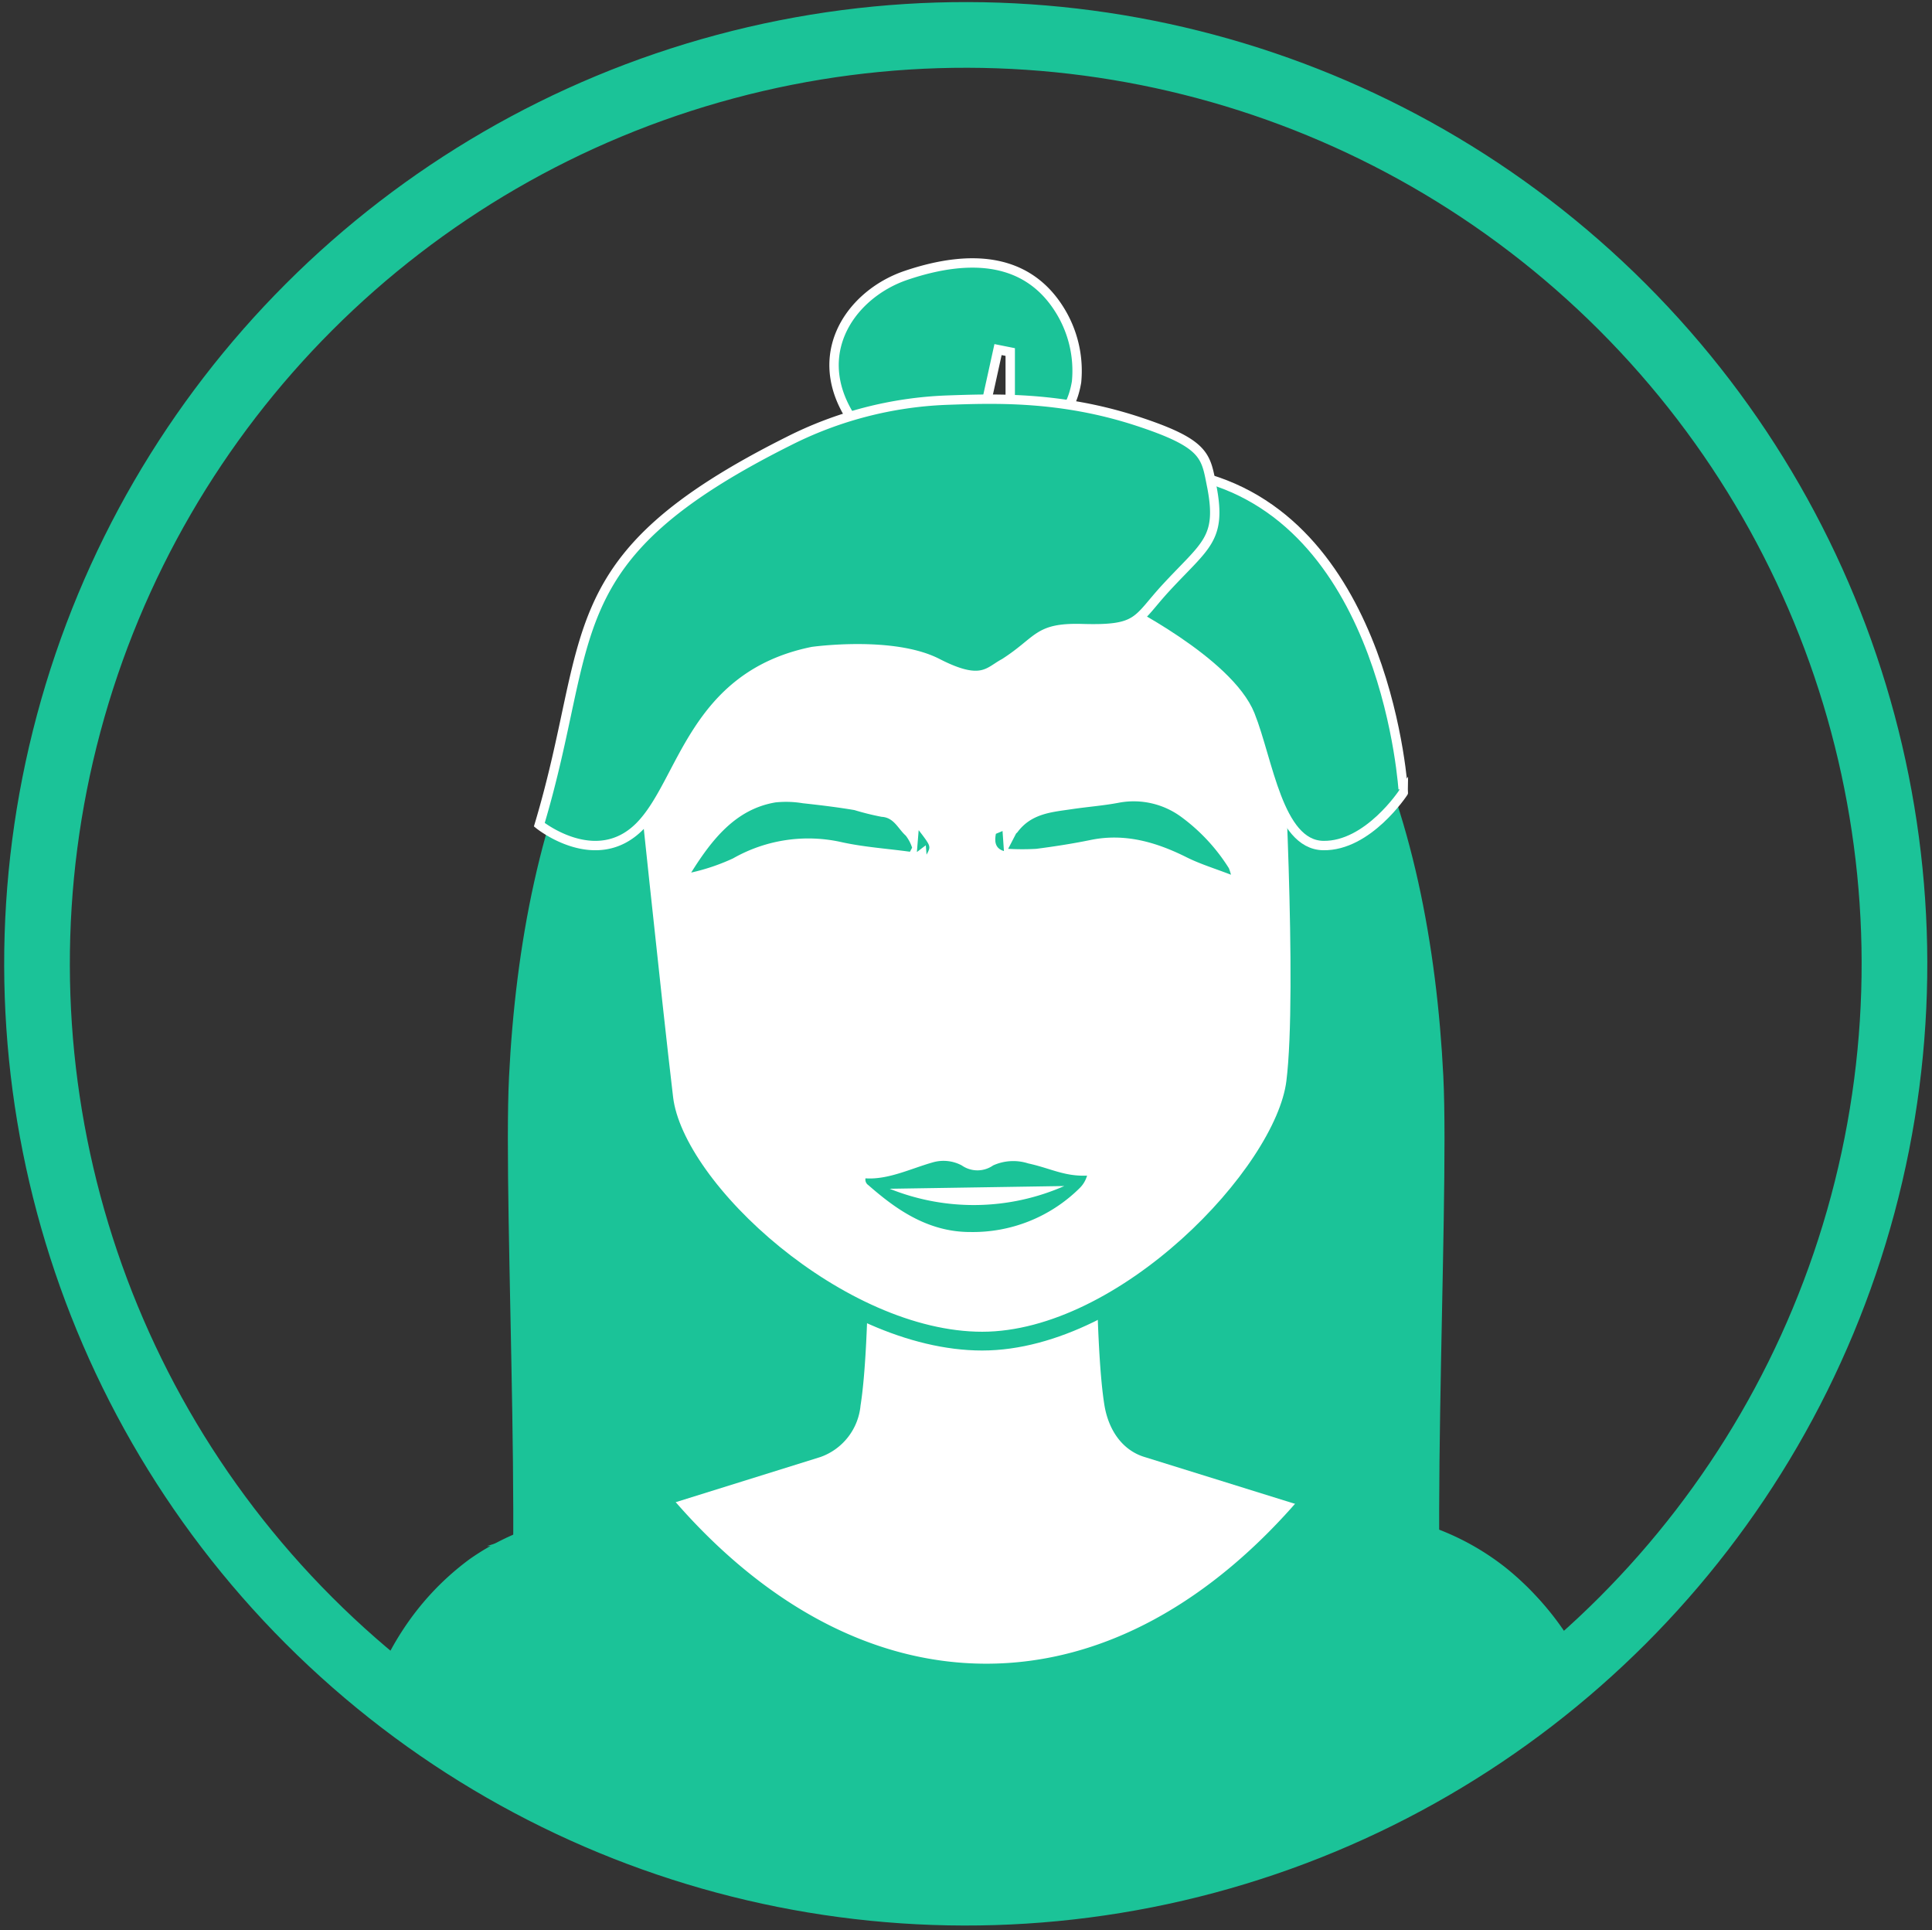 <svg id="Layer_1" data-name="Layer 1" xmlns="http://www.w3.org/2000/svg" xmlns:xlink="http://www.w3.org/1999/xlink" viewBox="0 0 205.95 205.73"><rect x="0" y="0" width="205.95" height="205.73" fill="#333333" stroke="none"/><defs><style>.cls-1{fill:none;stroke-width:7px;}.cls-1,.cls-2,.cls-4{stroke:#1bc398;}.cls-1,.cls-2,.cls-4,.cls-6{stroke-miterlimit:10;}.cls-2,.cls-6,.cls-7{fill:#1bc398;}.cls-2,.cls-4{stroke-width:2px;}.cls-3{clip-path:url(#clip-path);}.cls-4,.cls-5{fill:#fff;}.cls-6{stroke:#fff;}</style><clipPath id="clip-path"><circle class="cls-1" cx="102.95" cy="102.73" r="99" transform="translate(-42.49 102.88) rotate(-45)"/></clipPath></defs><title>LyfSquad</title><path class="cls-2" d="M152.86,114.79c-.69-13.9-3.34-27.91-9.2-39.4C135,58.42,119.37,50,104.06,50s-30.95,8.45-39.6,25.42c-5.87,11.49-8.51,25.5-9.2,39.4s1.88,59.15-.78,66.91c0,0,36.7,17.72,49.58,17.72s49.58-17.72,49.58-17.72C151,173.94,153.55,128.69,152.86,114.79Z"/><g class="cls-3"><path class="cls-4" d="M160.81,176.43a26.2,26.2,0,0,0-8.57-4.47l-28.92-9h0c-2.07-.63-3.22-2.53-3.59-4.67-1-6-.92-21.93-.89-24.52a.36.36,0,0,0-.37-.36H93a.36.36,0,0,0-.37.36c0,2.57.13,18.17-.89,24.52a5.49,5.49,0,0,1-3.59,4.67h0l-29,9a25.08,25.08,0,0,0-7.48,3.68c-11.76,8.65-12.1,22.82-12.59,25.45a.36.36,0,0,0,.36.43H172a.36.36,0,0,0,.36-.43C171.91,198.55,171.74,185.13,160.81,176.43Z"/><path class="cls-4" d="M159.81,167.81a26.39,26.39,0,0,0-8.57-4.47l-28.92-9h0c-2.07-.62-3.22-2.53-3.59-4.66-1-6-.92-21.93-.89-24.52a.35.35,0,0,0-.37-.36H92a.35.35,0,0,0-.37.36c0,2.56.13,18.17-.89,24.52a5.46,5.46,0,0,1-3.59,4.66h0l-29,9.05A25.29,25.29,0,0,0,50.63,167C38.87,175.7,38.53,189.86,38,192.49a.36.36,0,0,0,.36.43H171a.36.36,0,0,0,.36-.43C170.91,189.93,170.74,176.51,159.81,167.81Z"/><path class="cls-2" d="M160.19,168.22a26.2,26.2,0,0,0-8.57-4.47l-12-3.76c-9.8,11.55-21.68,18.33-34.48,18.33S80.42,171.54,70.62,160l-12.13,3.78A25.2,25.2,0,0,0,51,167.45c-11.76,8.65-12.1,22.81-12.58,25.45a.36.36,0,0,0,.36.43l65.19,17,67.43-17a.37.37,0,0,0,.36-.43C171.3,190.34,171.12,176.92,160.19,168.22Z"/></g><circle class="cls-1" cx="102.95" cy="102.73" r="99" transform="translate(-42.49 102.88) rotate(-45)"/><path class="cls-5" d="M95.38,127.16a22.49,22.49,0,0,0,17.36-.26"/><path class="cls-6" d="M107.69,43.68V37.52l-1.3-.26c-.47,2.14-.94,4.28-1.46,6.6l-13.26,2c-6-7.43-1.23-14.43,4.91-16.51,7.21-2.44,12.94-1.63,16.25,3.48a12.26,12.26,0,0,1,1.93,7.88C114.15,44.34,111.83,47,107.69,43.68Z"/><path class="cls-4" d="M137.7,76.82s-17.29-19.15-34.45-19.15V59.4C85,59.4,66.59,78.54,66.59,78.54s3,28.75,4.17,38.52,18.79,25.88,33.94,25.88,32.2-17.83,33.42-27.6S137.7,76.82,137.7,76.82Z"/><path class="cls-7" d="M131.22,93.23c-1.74-.67-3.29-1.14-4.73-1.86-3.28-1.64-6.62-2.59-10.25-1.84-1.91.39-3.84.69-5.77.94a26.35,26.35,0,0,1-3,0l.85-1.64s.1-.08.14-.13c1.48-2,3.65-2.14,5.74-2.45,1.72-.26,3.45-.38,5.15-.71a8.55,8.55,0,0,1,6.53,1.5A19.88,19.88,0,0,1,131,92.54,5.56,5.56,0,0,1,131.22,93.23Z"/><path class="cls-7" d="M97,90.78c-2.4-.33-4.83-.49-7.19-1a16.21,16.21,0,0,0-11.67,1.71A22,22,0,0,1,73.68,93c2.26-3.61,4.8-6.78,9-7.48a10.8,10.8,0,0,1,2.89.09c1.84.2,3.68.42,5.51.73a28.07,28.07,0,0,0,2.91.72c1.31.07,1.74,1.27,2.56,2a4.15,4.15,0,0,1,.68,1.29Z"/><path class="cls-7" d="M97.74,90.81l.19-2.33c1.33,1.73,1.33,1.73.84,2.61l-.08-1Z"/><path class="cls-7" d="M106.87,88.57l.15,2.14c-1-.3-1-1.1-.86-1.84Z"/><path class="cls-7" d="M109.61,124a5.22,5.22,0,0,0-3.74.21,2.92,2.92,0,0,1-3.35,0,4.14,4.14,0,0,0-3.06-.33c-2.37.67-4.76,1.87-7.2,1.71a.71.71,0,0,0,.3.72c2.74,2.39,6.19,5,10.85,5a16.17,16.17,0,0,0,11.69-4.69,3,3,0,0,0,.78-1.32C113.45,125.4,112,124.52,109.61,124Z"/><path class="cls-5" d="M94.84,126.7a24,24,0,0,0,18.61-.29"/><path class="cls-6" d="M119.35,64.69s11.61,5.77,13.91,11.5c1.94,4.85,3,13.84,7.79,13.93s8.55-5.66,8.55-5.66S148,55.93,127.92,50.79"/><path class="cls-6" d="M121.18,44.87c7.47,2.44,7.34,3.75,8,7,1.08,5.61-.68,6.22-4.87,10.76-3.19,3.45-2.77,4.55-8.92,4.37-4.88-.14-4.52,1.24-8.33,3.68-1.68.88-2.38,2.44-7.13,0s-13.32-1.24-13.32-1.24c-12.83,2.61-13.78,14-18.44,18.66s-10.68-.2-10.68-.2C63.55,67.65,59.05,59.56,84,47.05a40.72,40.72,0,0,1,16.88-4.4C106,42.47,113,42.21,121.18,44.87Z"/></svg>